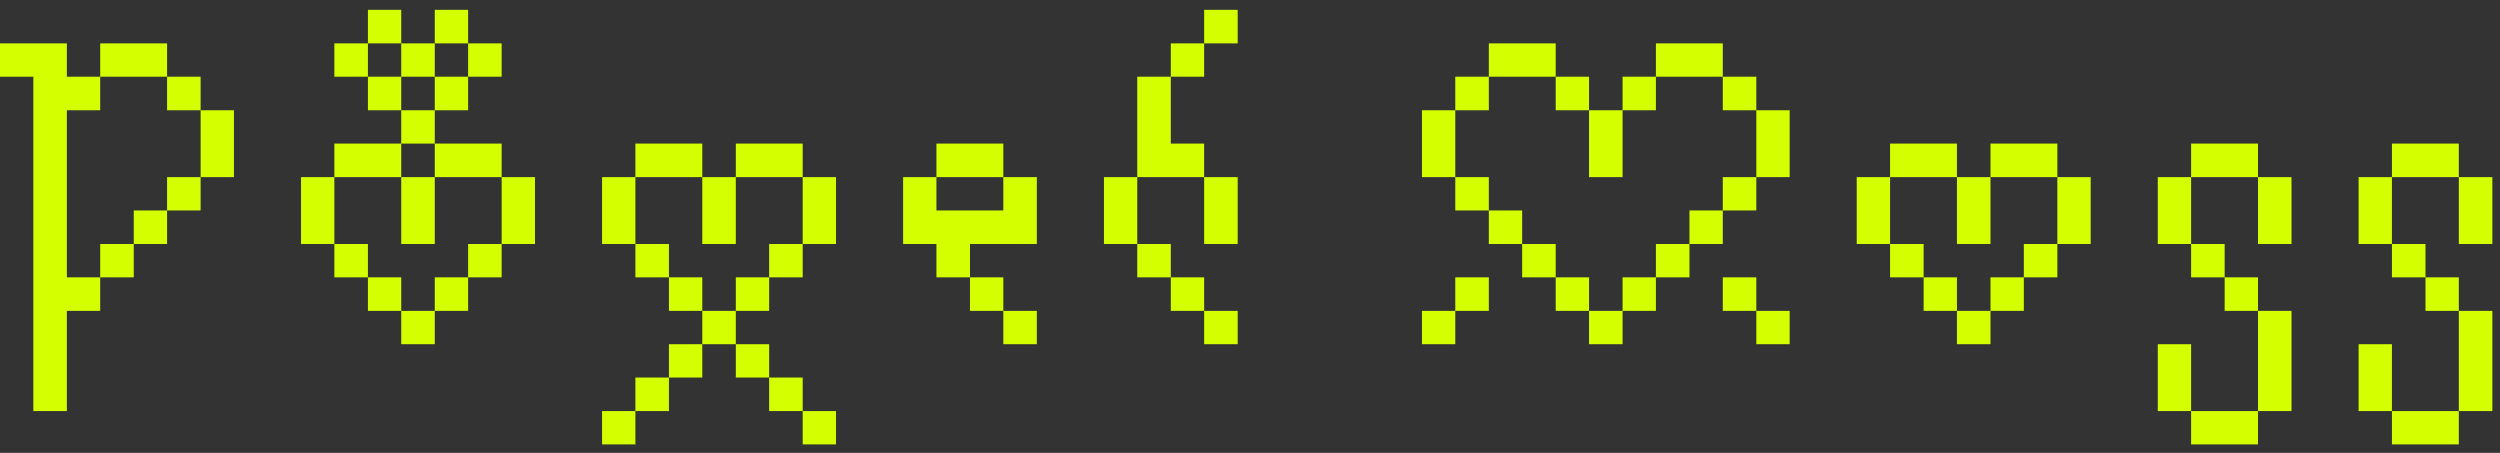 <svg width="138" height="25" viewBox="0 0 138 25" fill="none" xmlns="http://www.w3.org/2000/svg">
<rect x="0" y="0" width="138" height="25" fill="#333333" stroke="none"/>
<path d="M5.531 15.309V13.469H7.383V15.309H5.531ZM7.383 13.469V11.617H9.223V13.469H7.383ZM9.223 11.617V9.777H11.074V11.617H9.223ZM11.074 9.777V6.086H12.914V9.777H11.074ZM9.223 6.086V4.234H11.074V6.086H9.223ZM1.84 22.691V4.234H0V2.395H3.691V4.234H5.531V6.086H3.691V15.309H5.531V17.16H3.691V22.691H1.84ZM5.531 4.234V2.395H9.223V4.234H5.531ZM22.148 19V17.16H24V19H22.148ZM20.309 17.16V15.309H22.148V17.16H20.309ZM24 17.16V15.309H25.84V17.16H24ZM18.457 15.309V13.469H20.309V15.309H18.457ZM25.84 15.309V13.469H27.691V15.309H25.84ZM16.617 13.469V9.777H18.457V13.469H16.617ZM22.148 13.469V9.777H24V13.469H22.148ZM27.691 13.469V9.777H29.531V13.469H27.691ZM18.457 9.777V7.926H22.148V9.777H18.457ZM24 9.777V7.926H27.691V9.777H24ZM22.148 7.926V6.086H24V7.926H22.148ZM20.309 6.086V4.234H22.148V6.086H20.309ZM24 6.086V4.234H25.84V6.086H24ZM18.457 4.234V2.395H20.309V4.234H18.457ZM22.148 4.234V2.395H24V4.234H22.148ZM25.84 4.234V2.395H27.691V4.234H25.84ZM20.309 2.395V0.543H22.148V2.395H20.309ZM24 2.395V0.543H25.84V2.395H24ZM33.234 24.531V22.691H35.074V24.531H33.234ZM44.309 24.531V22.691H46.148V24.531H44.309ZM35.074 22.691V20.84H36.926V22.691H35.074ZM42.457 22.691V20.84H44.309V22.691H42.457ZM36.926 20.84V19H38.766V20.84H36.926ZM40.617 20.84V19H42.457V20.84H40.617ZM38.766 19V17.16H40.617V19H38.766ZM36.926 17.16V15.309H38.766V17.16H36.926ZM40.617 17.16V15.309H42.457V17.16H40.617ZM35.074 15.309V13.469H36.926V15.309H35.074ZM42.457 15.309V13.469H44.309V15.309H42.457ZM33.234 13.469V9.777H35.074V13.469H33.234ZM38.766 13.469V9.777H40.617V13.469H38.766ZM44.309 13.469V9.777H46.148V13.469H44.309ZM35.074 9.777V7.926H38.766V9.777H35.074ZM40.617 9.777V7.926H44.309V9.777H40.617ZM55.383 19V17.16H57.234V19H55.383ZM53.543 17.16V15.309H55.383V17.16H53.543ZM51.691 15.309V13.469H49.852V9.777H51.691V11.617H55.383V9.777H57.234V13.469H53.543V15.309H51.691ZM51.691 9.777V7.926H55.383V9.777H51.691ZM66.469 19V17.16H68.32V19H66.469ZM64.629 17.16V15.309H66.469V17.16H64.629ZM62.777 15.309V13.469H64.629V15.309H62.777ZM60.938 13.469V9.777H62.777V13.469H60.938ZM66.469 13.469V9.777H68.32V13.469H66.469ZM62.777 9.777V4.234H64.629V7.926H66.469V9.777H62.777ZM64.629 4.234V2.395H66.469V4.234H64.629ZM66.469 2.395V0.543H68.32V2.395H66.469ZM78.492 19V17.16H80.332V19H78.492ZM87.715 19V17.16H89.566V19H87.715ZM96.949 19V17.16H98.789V19H96.949ZM80.332 17.16V15.309H82.184V17.16H80.332ZM85.875 17.16V15.309H87.715V17.16H85.875ZM89.566 17.16V15.309H91.406V17.16H89.566ZM95.098 17.16V15.309H96.949V17.16H95.098ZM84.023 15.309V13.469H85.875V15.309H84.023ZM91.406 15.309V13.469H93.258V15.309H91.406ZM82.184 13.469V11.617H84.023V13.469H82.184ZM93.258 13.469V11.617H95.098V13.469H93.258ZM80.332 11.617V9.777H82.184V11.617H80.332ZM95.098 11.617V9.777H96.949V11.617H95.098ZM78.492 9.777V6.086H80.332V9.777H78.492ZM87.715 9.777V6.086H89.566V9.777H87.715ZM96.949 9.777V6.086H98.789V9.777H96.949ZM80.332 6.086V4.234H82.184V6.086H80.332ZM85.875 6.086V4.234H87.715V6.086H85.875ZM89.566 6.086V4.234H91.406V6.086H89.566ZM95.098 6.086V4.234H96.949V6.086H95.098ZM82.184 4.234V2.395H85.875V4.234H82.184ZM91.406 4.234V2.395H95.098V4.234H91.406ZM108.023 19V17.16H109.875V19H108.023ZM106.184 17.16V15.309H108.023V17.16H106.184ZM109.875 17.16V15.309H111.715V17.16H109.875ZM104.332 15.309V13.469H106.184V15.309H104.332ZM111.715 15.309V13.469H113.566V15.309H111.715ZM102.492 13.469V9.777H104.332V13.469H102.492ZM108.023 13.469V9.777H109.875V13.469H108.023ZM113.566 13.469V9.777H115.406V13.469H113.566ZM104.332 9.777V7.926H108.023V9.777H104.332ZM109.875 9.777V7.926H113.566V9.777H109.875ZM120.949 24.531V22.691H124.641V24.531H120.949ZM119.109 22.691V19H120.949V22.691H119.109ZM124.641 22.691V17.16H126.492V22.691H124.641ZM122.801 17.16V15.309H124.641V17.16H122.801ZM120.949 15.309V13.469H122.801V15.309H120.949ZM119.109 13.469V9.777H120.949V13.469H119.109ZM124.641 13.469V9.777H126.492V13.469H124.641ZM120.949 9.777V7.926H124.641V9.777H120.949ZM132.035 24.531V22.691H135.727V24.531H132.035ZM130.195 22.691V19H132.035V22.691H130.195ZM135.727 22.691V17.16H137.578V22.691H135.727ZM133.887 17.16V15.309H135.727V17.16H133.887ZM132.035 15.309V13.469H133.887V15.309H132.035ZM130.195 13.469V9.777H132.035V13.469H130.195ZM135.727 13.469V9.777H137.578V13.469H135.727ZM132.035 9.777V7.926H135.727V9.777H132.035Z" fill="#D3FF00"/>
</svg>
